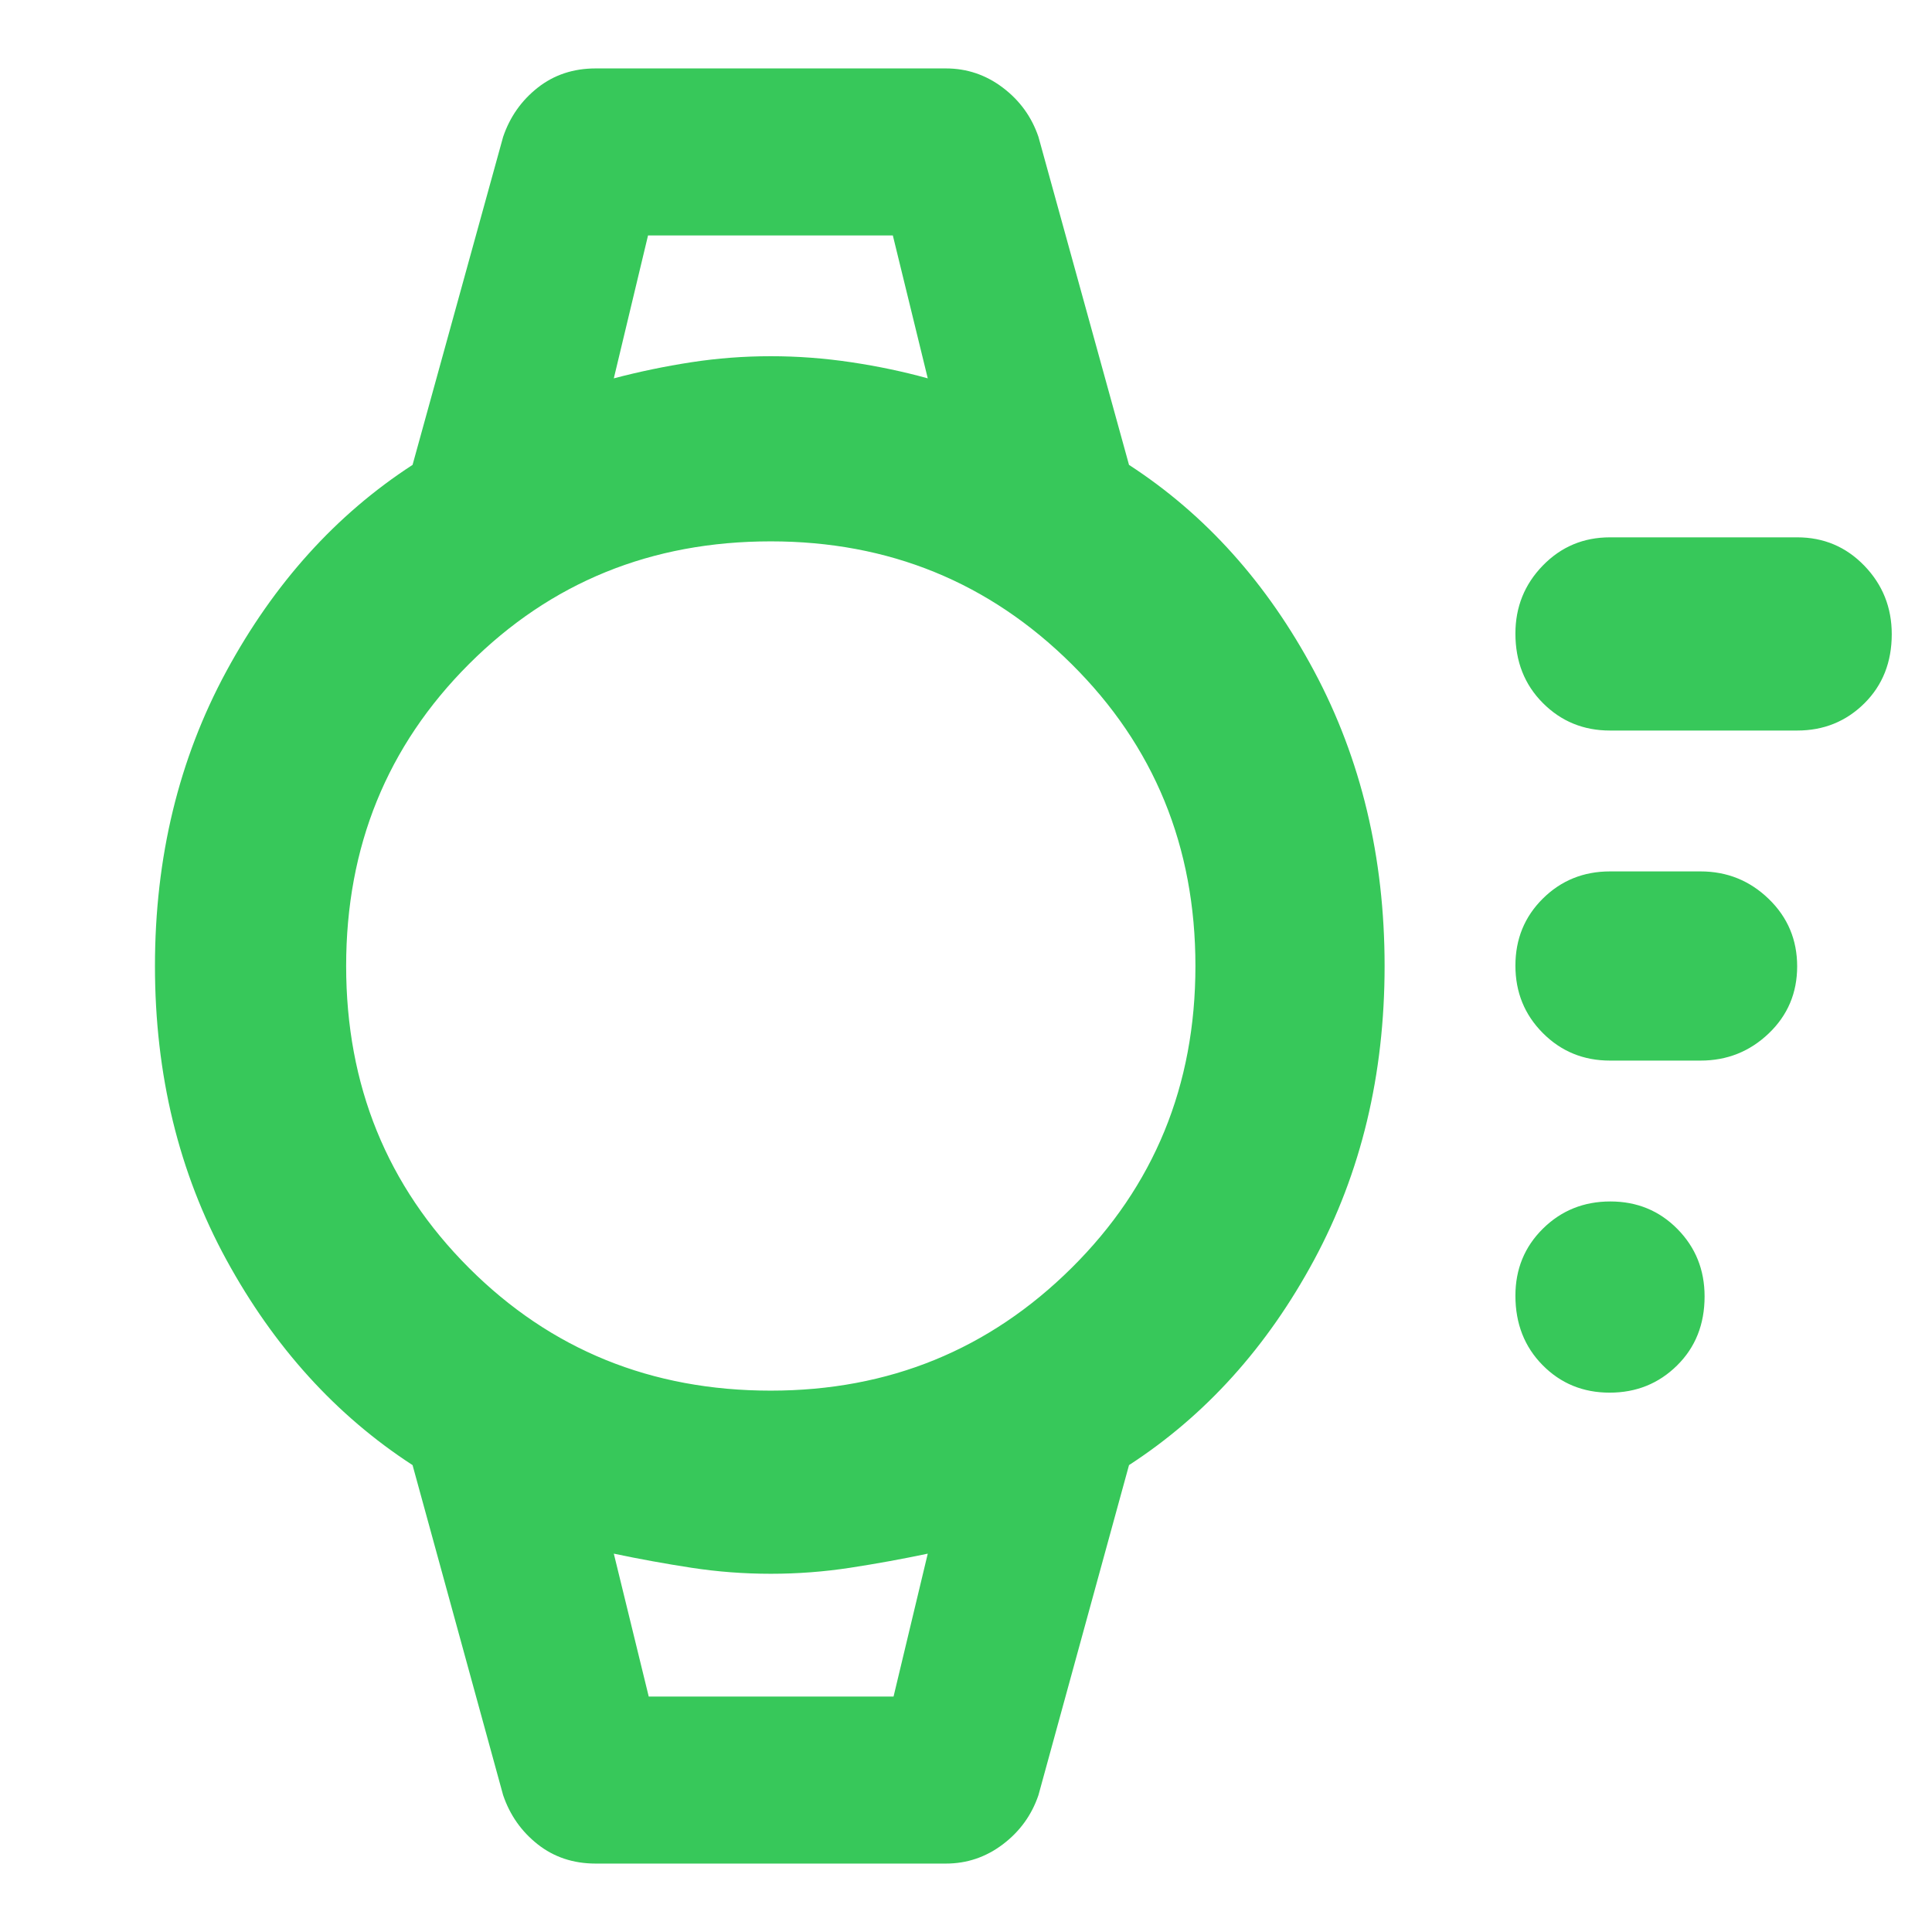 <svg xmlns="http://www.w3.org/2000/svg" height="48" viewBox="0 -960 960 960" width="48"><path fill="rgb(55, 200, 90)" d="M799.82-268q-19.82 0-33.32-13.68-13.5-13.67-13.5-34.5 0-19.82 13.68-33.32 13.67-13.5 33.5-13.5 19.82 0 33.32 13.68 13.5 13.67 13.5 33.5 0 20.82-13.68 34.32-13.67 13.5-33.5 13.5ZM845-433h-45q-19.75 0-33.37-13.68Q753-460.35 753-480.18q0-19.82 13.63-33.32Q780.25-527 800-527h45q19.75 0 33.88 13.68Q893-499.65 893-479.82q0 19.82-14.12 33.32Q864.75-433 845-433Zm48-164h-93q-19.75 0-33.37-13.68Q753-624.35 753-645.18 753-665 766.63-679q13.62-14 33.37-14h93q19.75 0 33.38 14.1 13.62 14.11 13.62 34 0 20.9-13.62 34.4Q912.75-597 893-597ZM296-34q-16.68 0-28.82-9.57Q255.05-53.14 250-68l-45-164q-57-37-92.5-102T77-480q0-81 35.5-146.5T205-729l45-163q5.05-14.86 17.18-24.43Q279.32-926 296-926h174q15.68 0 28.32 9.57Q510.95-906.86 516-892l45 163q57 37 92 102.5T688-480q0 81-35 146t-92 102L516-68q-5.05 14.86-17.68 24.43Q485.68-34 470-34H296Zm87-235q88 0 149.5-61T594-480q0-89-61.5-150T383-691q-89 0-150 61t-61 150q0 89 61 150t150 61Zm-78-503q19-5 38.5-8t39.5-3q20 0 40 3t38 8l-17.35-71H322l-17 71Zm17.35 655H444l17-71q-19 4-38.5 7t-39.5 3q-20 0-39.5-3t-38.5-7l17.35 71ZM305-843h156-156Zm17.32 726H305h156-138.68Z"/></svg>